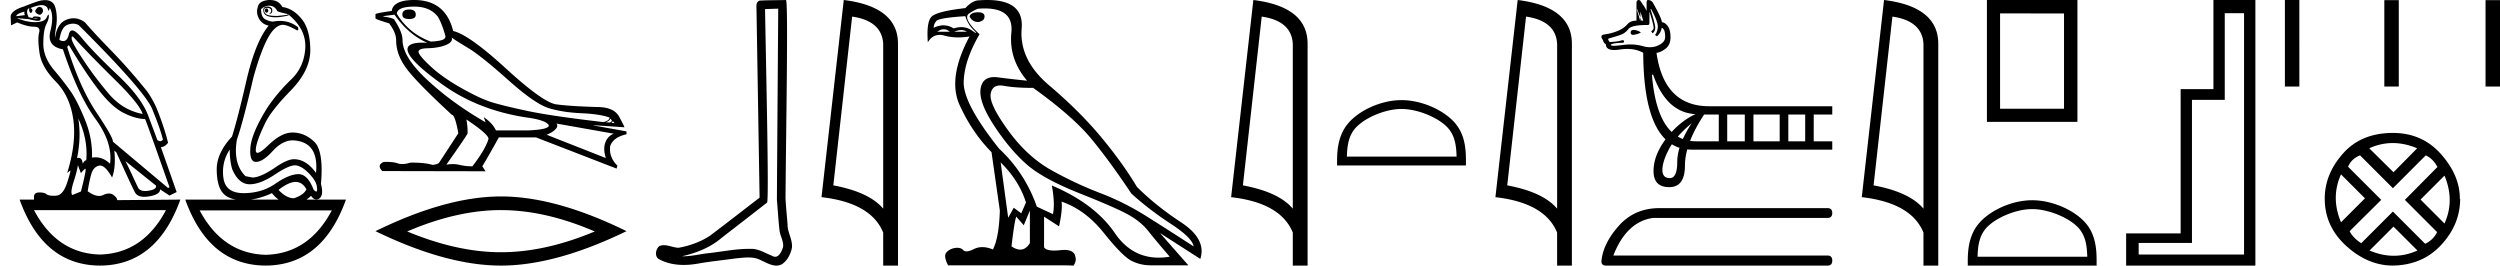<svg xmlns="http://www.w3.org/2000/svg" width="169.439" height="18"><path d="M18.058.568q-.111.037-.111.128t.07.146q.027.022.054.022.04 0 .077-.05.063-.081.021-.163-.041-.083-.11-.083zM2.67.47q-.153 0-.296.282.084.183.264.237.028.01.054.01.131 0 .224-.229 0-.255-.194-.292Q2.695.47 2.669.47zM1.665.787q-.042.128.027.238l-.583.073q-.014-.164.556-.31zm.568.436zm.105-.003q.12 0 .195.033.027.012 0 .012-.052 0-.288-.04.05-.005.093-.005zm2.564 1.252q.035 0 .097.068 1.125 1.223 2.792 2.865Q9.46 7.048 9.667 7.724 8.305 7.468 7.34 6.318q-.966-1.15-1.681-2.236-.716-1.086-.799-1.414-.017-.196.042-.196zm.046-.868q.202 0 .384.096 4.321 4.308 4.946 5.604.584 1.405.764 2.154-.076.11-.182.11-.087 0-.193-.074l-.57-1.515q-.43-1.296-2.104-2.875-1.674-1.579-2.424-2.5-.441-.542-.676-.542-.164 0-.227.268-.108.455-.38.455-.115 0-.26-.081.126-.858.542-1.022.198-.078.38-.078zm.357 6.43q.666 1.405.541 2.83-.125 0-.236.236-.045-.403-.277-.403-.051 0-.112.02.292-1.405.084-2.683zM2.827.346q.066 0 .116.013.25.063.292.237.029.122.058.122.013 0 .025-.022.042-.073.056-.164.305.53.041 1.57t.848 1.24q1.028 3.104 2.209 4.72 1.18 1.615.986 3.038-.449-.438-.993-.438-.113 0-.23.019.042-1.296-.472-2.556t-.945-1.889q-.43-.63-1.16-1.497-.73-.867-.722-1.789.007-.921.194-1.286.188-.365.181-.584-.003-.091-.027-.091-.035 0-.112.182-.132.31-.73.328l-.07.001q-.568 0-1.235-.274l.82.073q.404.11.601.11.162 0 .183-.074.049-.164-.076-.192-.125-.027-.257-.027t-.201.055l.026.052-.29-.052Q1.762.787 1.887.623q.028-.055.097-.055-.028.183.049.274.028.034.056.034.046 0 .09-.098.07-.155-.125-.228.511-.204.773-.204zm15.412.04q.375 0 .555.365.056.055.695.2v.056l-.695.073q-.597 0-.75-.12-.153-.118-.146-.273.007-.155.188-.155.18 0 .25.082t.035.173q-.035.092-.132.147h.028q.18 0 .187-.22.007-.237-.299-.273-.389 0-.291.374.092.357.854.357l.076-.001q.431-.037.765-.128L19.53.97q1.236 1.004 1.16 2.29-.077 1.288-.966 2.136-.889.85-1.584 1.871-1.083 1.734-1.167 2.72-.083.986.376.986.458 0 1.118-.721.66-.721 1.34-.74 1.82.055 1.612 2.209-.667-.93-1.5-.93-.417 0-1.14.474-1.097.766-1.667.766l-.472-.091q-.861-.84-.583-2.482.416-1.187 1.125-4.235.486-1.734.965-2.628.48-.895 1.022-.913.291 0 .944.365.027.01.047.01.094 0 .037-.21-.526-.429-1.226-.429-.225 0-.47.045-.208 0-.506-.146-.3-.146-.3-.694.251-.237.543-.237zM4.666 3.05q1.083 1.825 1.986 3.002.903 1.178 1.702 1.588.799.411 1.48.43.083.145 1.653 4.617l-.097.055-3.738-3.14q.028-.273-1.104-1.962-1.132-1.687-1.994-4.46l.112-.128zM8.5 10.918l2.07 1.66q.07.256-.5.348-.127.02-.233.02-.37 0-.49-.248-.152-.32-.389-.831-.236-.511-.458-.95zm7.071-.785q0 .767.167 1.332.43 1.004 1.153 1.023h.038q.711 0 1.699-.657.938-.625 1.365-.625.034 0 .066.004.416.055.903.566.486.51.514.894.05.311-.043.311-.06 0-.18-.128-.399-1.05-1.024-1.05h-.01q-.633.01-1.557.648-.923.639-2.153.639t-1.368-1.04q-.14-1.04.43-1.917zM5.277 11.192l.208.547q.195-.255.299-.3l.005-.002q.088 0-.304 1.543l-.583.238q-.153-.146.09-.904.243-.757.285-1.122zm14.763 1.14q.461 0 .727.502-.18.384-.847.603-.514 0-1.042-.566.685-.539 1.162-.539zm-1.607.758q.207.265.448.438h-1.883q.692-.095 1.435-.438zm-7.182 1.15q-1.554 2.935-4.48 3.011-2.913-.076-4.467-3.011zm11.239.018q-1.554 2.935-4.48 3.012-2.913-.077-4.48-3.012zM3.066.008q-.084 0-.179.013-.222 0-1.264.42-.834.255-.903.657l.028.62.417-.2q.68.292 1.139.292.458 0 .347.41-.111.411.028 1.37.139.958 1.097 1.934.959.977 1.188 2.556.23 1.578-.41 3.641l.209-.164q.004-.004.007-.004.046 0-.216.816-.277.867-.757.894-.084.005-.16.005-.348 0-.486-.105-.155-.12-.462-.12l-.045.001q-.34.01-.34.302v.182H1.33Q2.93 17.982 6.777 18q3.849-.018 5.446-4.472l-4.279.037q0-.165-.264-.356-.129-.094-.296-.094-.175 0-.391.103-.13.061-.278.061-.337 0-.771-.317.097-.639.236-1.14.139-.503.528-.594.036-.008.073-.008.362 0 .816.811.264-.675.153-1.825l.139.128q1.042 2.3 1.257 2.701.163.305.634.305.15 0 .331-.031.75-.128.737-.475l.639.42.486-.237-1.07-3.048q.264 0 .487-.292-.264-1.096-.82-2.446-.39-.822-.792-1.278Q8.681 4.603 7.5 3.39T5.763 1.518q-.373-.28-.775-.28-.226 0-.461.088-.653.246-.792 1.214-.042-.037.07-.73.11-.694-.05-1.287-.138-.514-.689-.514zM18.286 0q-.252 0-.478.094-.292.11-.347.42-.111.383.097.757.208.374.653.466-.89 1.058-1.514 3.741-.584 2.556-.973 3.779-1.042 1.113-1.035 2.236.007 1.122.424 1.597.301.343.878.438h-3.434q1.597 4.454 5.446 4.472 3.848-.018 5.445-4.472h-2.674q.153-.11.313-.256.156.245.354.245.083 0 .174-.044.347-.219.139-1.004.194-2.245-.459-2.865-.653-.621-1.473-.621-.75 0-1.625.849-.543.526-.743.526-.124 0-.118-.198.014-.52.611-1.761.403-.876 1.75-2.254 1.348-1.378 1.334-2.775-.014-1.396-.597-2.099-.584-.703-1.292-.794-.111-.2-.292-.328-.18-.128-.48-.146Q18.329 0 18.287 0zm9.444.644q-.461 0-.461.35 0 .294.462.294.448 0 .448-.294 0-.35-.448-.35zm.351-.196q1.064 0 1.596.686.266.434.518 1.33-.014.21-.35.28-.336.07-.658.07-1.484-.546-2.296-1.89.056-.476 1.19-.476zm2.534 2.1q.266.197 1.128.715.86.518 2.688 2.149 1.827 1.631 2.766 1.918.938.287 2.205.343 1.267.056 1.911.294 0 .197-.406.309-3.514-.407-5.16-.757-1.645-.35-2.43-.595-.783-.245-2.001-.93-1.219-.687-1.947-1.331-.728-.644-.952-1.008-.224-.364.553-.385.777-.021 1.26-.224t.385-.498zm10.74 5.49l.112.111q0 .113-.14.155l-.266-.014q.294-.126.294-.253zm.182.168l.112.14-.21-.014q.084-.07.098-.126zM26.737.994q.952 1.358 2.226 1.905-.162-.009-.305-.009-1.027 0-1.04.443 0 .7 2.388 2.408t5.622 2.212q1.4.182 1.569.547.028.266-1.33.336h-2.255q-.224-.49-.826-.897l.126.35q-2.24-1.288-3.928-2.849-1.687-1.561-1.701-2.71 0-.546-.546-1.372 0-.126-.756-.238v-.028l.756-.098zm10.978 7.38l3.878.686q-.406.168-.567.602-.16.434.035 1.05L37.043 9.13q.056-.014.266-.12.21-.104.37-.286.162-.182.036-.35zm-6.091-.267q1.512 1.009 1.484 1.317-.224.728-1.092 1.848-.462 0-.875-.098-.223-.053-.464-.053-.206 0-.426.04 1.443-2.045 1.443-2.13 0-.545-.084-.924zM28.067 0q-.742 0-1.113.203t-.4.54q-1.106.153-1.106.223v.28q.029.07.925.336.476.63.476 1.149 0 .98.714 1.932t3.066 3.122q.21 0 .435 1.247l-1.317 2.016q-.168.112-.448.126-.462-.154-1.47-.154-.32.098-.567.098-.176 0-.315-.049-.272-.096-.728-.096-.107 0-.224.005-.476.224-.084.616l7 .014-.223-.336q.434-.714 1.12-1.96h2.52l5.462 2.114.056-.196q-.589-.588-.49-1.33.21-.602 1.106-.798v-.196l-2.24-.406v-.014l2.1.14q0-.056-.357-.715-.358-.658-1.506-.658-1.876-.056-2.765-.182-.89-.126-3.396-2.422-2.506-2.297-3.585-2.549Q30.195 0 28.067 0zm5.888 14.24q2.996 0 6.355 1.447-3.359 1.408-6.355 1.408-2.976 0-6.355-1.408 3.379-1.448 6.355-1.448zm0-.926q-3.7 0-8.507 2.353Q30.255 18 33.955 18q3.7 0 8.507-2.333-4.787-2.353-8.507-2.353zM52.745.585c-.03 4.318-.064 8.637-.09 12.955.062.7.099 1.402.18 2.1.048.372.291.72.238 1.101-.08.258-.249.662-.535.662a.4.4 0 0 1-.208-.066c-.463-.178-.904-.472-1.414-.472-.029 0-.057 0-.086.002h-.076c-.97 0-1.923.214-2.886.308-.526.075-1.05.195-1.584.195h-.068c.963-.218 1.914-.586 2.673-1.234 1.033-.802 2.069-1.6 3.1-2.406.14-.172-.067-8.948-.137-13.114l.893-.03zM53.27 0c-.51.017-1.27.009-1.778.041-.271.079-.224.383-.22.601l.21 12.755c-1.126.862-2.244 1.737-3.377 2.59-.635.413-1.368.67-2.109.806-.33-.004-.665-.175-.995-.175a.763.763 0 0 0-.316.064c-.254.195-.342.73-.001.894.512.274 1.082.379 1.656.379.363 0 .727-.042 1.08-.109.817-.139 1.643-.22 2.465-.336.27-.024.55-.06.827-.06.298 0 .592.042.862.19.324.143.683.36 1.044.36.12 0 .242-.024.362-.084.378-.236.597-.675.69-1.1.076-.556-.3-1.047-.293-1.599-.043-.603-.111-1.205-.138-1.809.03-4.364.199-13.408.03-13.408zm4.484 1.124q2.014.293 2.105 1.842v11.177q-.941-1.124-3.38-1.58l1.275-11.44zM57.187 0l-1.509 13.363q3.361.385 4.181 2.4V18h1.003V2.966q0-2.51-3.675-2.966zm9.089.832q-.47 0-.565.283.188.377.603.377.414-.076.414-.377 0-.283-.452-.283zm-2.313 1.15q.212 0 .41.17h-.848q.226-.17.438-.17zm1.187.056q.212 0 .372.113h-.848q.264-.113.476-.113zm.278-.942q.15.528.556.933.213.212.171.212-.037 0-.284-.175-.32-.227-.717-.227-.245 0-.517.086-.337-.208-.694-.208-.323 0-.663.17 0-.245.179-.461.179-.217 1.97-.33zm2.393 9.912q1.244 1.225 1.715 2.714l-.32.735-.509-.377-.377.679-.509-3.75zm-.03-5.215q.114 0 .247.024.782.14 1.988.14 2.676 1.923 3.93 3.44 1.253 1.517 2.723 3.722 1.206 1.093 2.666 2.045 1.46.951 1.555 1.536-1.715-1.112-3.213-2.054-1.498-.943-3.128-1.565-1.63-.621-3.28-1.535-1.648-.914-2.949-2.705-1.3-1.79-1.187-2.478.094-.57.648-.57zm2.01 8.476v2.205q-.267.443-.65.443-.269 0-.595-.217.189-1.659.32-2.017l.51.584.414-.998zM66.742.572q1.968 0 1.804 1.636-.179 1.79 1.065 3.26-.961-.094-1.979-.226-.132-.017-.25-.017-.787 0-.918.77-.151.886.885 2.479 1.037 1.592 2.168 2.61 1.13 1.017 3.646 2.016 2.516.999 3.345 1.47.83.471 1.32 1.093.49.622 1.45 1.734-.39.065-.752.065-1.83 0-2.97-1.667-1.366-1.997-4.268-3.222.226 1.225.075 1.94l-1.093-.508q-.791-2.28-2.563-3.939-2.43-3.053-2.393-4.513.038-1.46 1.074-3.232-1.187-1.093-.697-1.414.49-.32.66-.32.205-.015.391-.015zM66.911 0q-.265 0-.56.022-.433 0-.923.527-2.035.227-2.337.632-.301.405-.207 1.686.301-.502.799-.502.156 0 .332.05.425.12.927.12.364 0 .769-.063-1.508 2.808-.67 4.654.84 1.847 2.159 3.185l.565 3.958q-.057 1.846-.471 2.638-.386-.158-.72-.158-.302 0-.562.13-.317.158-.51.158-.14 0-.215-.083-.145-.16-.406-.16-.062 0-.131.01-.358.046-.594.291-.235.245.104.886h7.915l.584.019q.207-.302.132-.565-.064-.497-.754-.497-.122 0-.264.016-.24.027-.431.027-.554 0-.68-.225v-2.073l1.017.66q.245-1.15.17-1.677 1.601.546 2.855 2.11 1.253 1.564 1.856 1.885.603.32 1.338.32h2.544l-1.922-2.186 2.732 1.753q.434-1.338-1.3-2.478-1.734-1.14-2.996-2.403-.98-1.64-2.44-3.392-1.461-1.753-3.506-3.487-2.045-1.733-1.866-3.863Q69.406 0 66.911 0zm18.603 1.124q2.015.293 2.106 1.842v11.177q-.942-1.124-3.382-1.58l1.276-11.44zM84.947 0L83.44 13.363q3.36.385 4.18 2.4V18h1.003V2.966q0-2.51-3.675-2.966zm10.041 7.386c1.074 0 2.418.552 3.069 1.203.57.569.644 1.323.664 2.025h-7.435c.021-.702.096-1.456.665-2.025.65-.65 1.963-1.203 3.037-1.203zm0-.6c-1.274 0-2.645.588-3.448 1.391-.825.825-.918 1.91-.918 2.721v.317h8.732v-.317c0-.812-.062-1.896-.886-2.72-.803-.804-2.206-1.393-3.48-1.393zm8.442-5.662q2.014.293 2.105 1.842v11.177q-.941-1.124-3.381-1.58l1.275-11.44zM102.862 0l-1.509 13.363q3.361.385 4.181 2.4V18h1.002V2.966q0-2.51-3.674-2.966zm8.094.614q.138.346.222.579V.786l.193.614h-.122q-.029-.09-.071-.207V1.4h-.015q-.071-.264-.235-.786zm-.238 1.416q-.197 0-.197.177 0 .155.164.155.047 0 .107-.012.271-.057.414-.143-.143-.136-.414-.172-.04-.005-.074-.005zm1.188-1.416q.5.907.45 1.264-.057.357-.186.486l.129.1q.279-.243.321-.579.065 0 .15.129.086.129.086.5 0 .35-.471.564-.265.123-.563.123-.24 0-.501-.08-.375-.108-.812-.108-.255 0-.531.037-.408.053-.606.053-.17 0-.187-.04-.036-.085.286-.128.275-.036.42-.036h.044l.017.001q.132 0 .119-.107-.01-.067-.09-.067-.05 0-.125.024-.192.064-.75.1-.192-.222-.042-.25.585-.165.835-.265.257-.1.472-.371.207-.271 1.292-.271.129 0 .129-.1V.786q.321 1.007.278 1.142-.042.129-.164.186l.107.15q.172-.179.172-.393 0-.235-.322-1.257zm.136 4.45q.9 2.57 2.87 2.67-.88.41-1.612 1.209-1.114-1.058-1.337-3.88zm2.614 3.285q-.37.562-.6 1.073-.179-.068-.342-.165.388-.445.942-.908zm1.835-.586v1.814h-1.535q-.212 0-.408-.029.324-.835.95-1.785zm1.764 0v1.814h-1.192V7.763zm2.364 0v1.814h-1.778V7.763zm1.729 0v1.814h-1.143V7.763zm-9.036 2.016q.244.15.518.238-.153.5-.153.946 0 1.107-.5 1.107-.507 0-.507-.55 0-.571.45-1.421.085-.159.192-.32zM111.078 0q-.165 0-.165.207V1.4q-.435 0-.642.278-.286.293-.693.443-.4.157-.8.207-.4.05-.136.386.029.179.2.293 0 .382.567.382.164 0 .376-.032.266-.04.507-.04.617 0 1.079.261.019 4.426 1.512 5.867-.813 1.094-.813 2.146 0 1.093 1.065 1.093 1.064 0 1.064-1.471 0-.514.157-1.087.153.016.314.016h9.513v-.565h-1.257V7.763h1.257V7.2h-8.349q-3.05 0-3.564-3.62.293-.03.622-.287.328-.257.328-.764 0-.514-.193-.771-.2-.25-.392-.25 0-.236-.593-1.3-.122-.207-.35-.207-.093 0-.093.207v.536q-.114-.264-.321-.536-.115-.207-.2-.207zm1.282 14.107q-1.562.035-2.584 1.13-1.13 1.238-1.239 2.476 0 .287.323.287h15q.323 0 .323-.34 0-.342-.323-.342h-14.515q.897-2.296 2.691-2.548h11.824q.323 0 .323-.34 0-.323-.323-.323zm15.899-12.983q2.014.293 2.105 1.842v11.177q-.941-1.124-3.381-1.58l1.276-11.44zM127.692 0l-1.509 13.363q3.361.385 4.181 2.4V18h1.003V2.966q0-2.51-3.675-2.966zm12.198.911v6.46h-4.334V.91zM134.664 0v8.261h6.135V0zm3.069 14.172c1.074 0 2.418.552 3.069 1.202.569.57.643 1.324.664 2.025h-7.435c.02-.701.095-1.456.664-2.025.65-.65 1.964-1.202 3.038-1.202zm0-.601c-1.275 0-2.645.588-3.449 1.392-.824.824-.917 1.909-.917 2.72V18h8.732v-.316c0-.812-.062-1.897-.886-2.721-.804-.804-2.206-1.392-3.48-1.392zM152.092.893v16.36h-7.142v-.79h3.612V6.769h2.222V.893zM150.016 0v6.042h-2.222v9.778H144.1V18h8.76V0zm4.844 0v5.864h.98V0zm6.739.008v5.856h.98V.008zm6.86 0v5.856h.98V.008zm-6.289 9.688q.812 0 1.655.354l-1.603 1.624-1.644-1.624q.78-.354 1.592-.354zm-3.506 2.123l1.623 1.623-1.623 1.624q-.708-1.686 0-3.247zm7.013.083q.707 1.686 0 3.247l-1.623-1.623 1.623-1.624zm-1.27-1.373q.5.229.791.79l-2.206 2.227 2.185 2.186q-.27.54-.811.79l-2.185-2.185-2.144 2.144q-.541-.333-.79-.812l2.143-2.123-2.248-2.247q.23-.541.812-.77l2.227 2.227 2.226-2.227zm-2.185 4.828l1.623 1.623q-.79.354-1.602.354t-1.644-.354l1.623-1.623zm-.041-6.347q-2.144 0-3.382 1.394t-1.238 3.06q0 1.872 1.446 3.194 1.446 1.321 3.132 1.342 2.04-.02 3.32-1.405 1.28-1.384 1.28-3.132l-.022.042q.021-1.582-1.259-3.039-1.28-1.456-3.277-1.456z"/></svg>